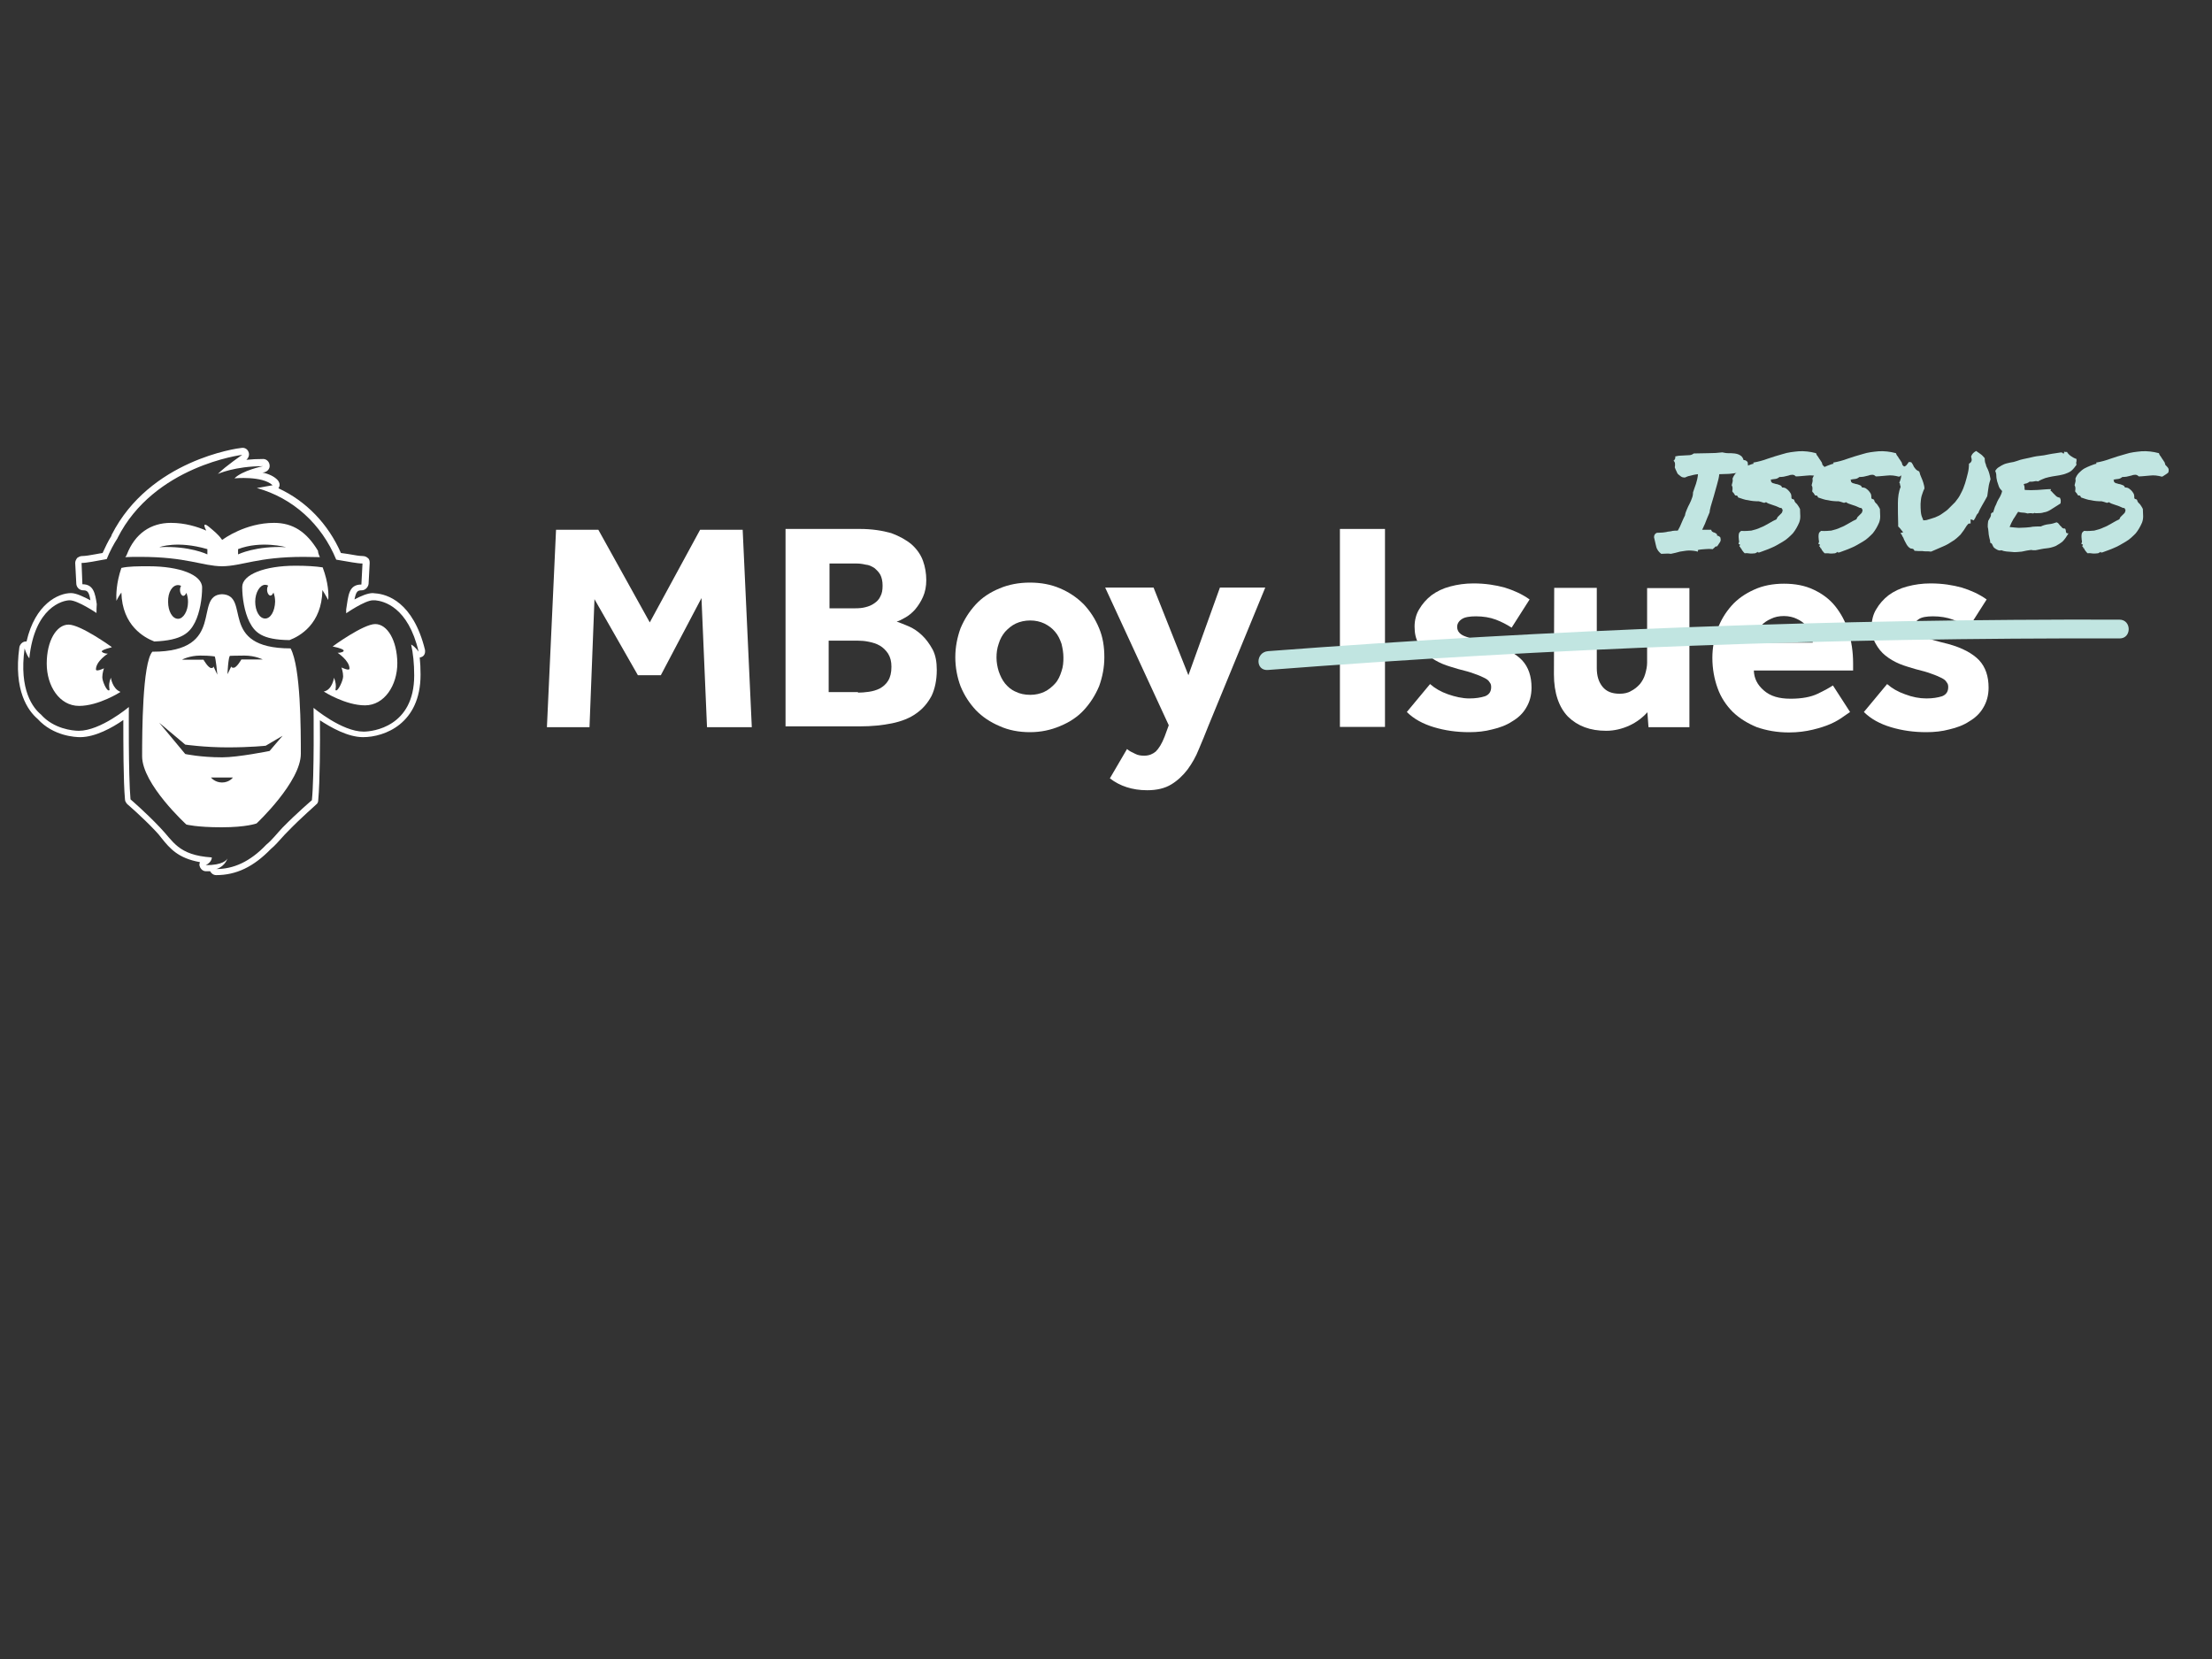 <?xml version="1.0" encoding="utf-8"?>
<!-- Generator: Adobe Illustrator 18.1.1, SVG Export Plug-In . SVG Version: 6.00 Build 0)  -->
<svg version="1.1" id="Layer_1" xmlns="http://www.w3.org/2000/svg" xmlns:xlink="http://www.w3.org/1999/xlink" x="0px" y="0px"
	 viewBox="0 0 800 600" enable-background="new 0 0 800 600" xml:space="preserve">
<rect x="0" y="0" width="800" height="600" fill="#333333" stroke="none"/>
<g>
	<g>
		<g>
			<g>
				<path fill="#FFFFFF" d="M70.5,225.1c1.8-3.6,2.6-8.7,2.6-12.6c0-4.6-8.1-7.7-19.3-7.7c-4,0-7.3,0-9.9,0.6
					c-1.9,5.5-1.9,9.8-1.8,11.9c0,0,0.8-1.7,1.8-3c0.3,12,8.3,16.3,11.9,17.7C65.9,231.6,68.6,228.8,70.5,225.1z M64.4,211.6
					c0.4,0,0.8,0.1,1.1,0.3c-0.3,0.4-0.4,1-0.4,1.5c0,1.1,0.6,2.1,1.2,2.1c0.4,0,0.8-0.4,1.1-1.1c0.4,1,0.6,2.1,0.6,3.3
					c0,3.3-1.7,6.1-3.6,6.1c-2.1,0-3.6-2.8-3.6-6.1C60.7,214.2,62.3,211.6,64.4,211.6z"/>
			</g>
		</g>
		<g>
			<g>
				<path fill="#FFFFFF" d="M40.1,245.1c-1.4,3.4,0.1,4.6-0.8,4.6c-0.8,0-2.3-3.3-2.3-4.8c0-1.5,0.6-3.2,0.6-3.2s-2.9,1.4-2.9,0.4
					c0-3,4.3-5.7,4.3-5.7c-1.5,0-2.2-0.6-2.2-0.8c0-0.3,0.8-0.8,3.6-1.5v-0.1c0,0-11.2-8.1-15.6-8.1s-7.9,5.9-7.9,14.1
					c0,8.1,4.6,15.3,11.7,15.3s14.9-5,14.9-5v-0.1C40.6,249,40.1,245.1,40.1,245.1z"/>
			</g>
		</g>
		<g>
			<g>
				<polygon fill="#FFFFFF" points="32,208.1 35.7,208.1 35.7,208.1 				"/>
			</g>
		</g>
		<g>
			<g>
				<path fill="#FFFFFF" d="M80.3,204.8c7.4-0.1,12.8-3.4,29.5-3.4c1.9,0,4.1,0.1,5.9,0.1c-0.4-0.8-0.7-1.7-0.7-2.3l0,0
					c-4.1-6.8-9-10.1-15.9-10.1c-10.3,0-18.3,5.8-18.6,6.1c0,0-0.1,0-0.3-0.1c-1.1-1.7-3-3.2-4.8-4.7c-1.8-1.4-1.8-0.4-0.8,1.5
					c-3.2-1.4-7.7-2.8-12.8-2.8c-7.3,0-13,3.9-15.9,11.4c-0.1,0.3-0.3,0.7-0.6,1c1.7-0.1,3.4-0.1,5.4-0.1
					C67.6,201.4,73,204.7,80.3,204.8z M86.1,198.6c8.3-3.2,17.4-0.7,17.4-0.7c-10.9-0.6-17.4,2.6-17.4,2.6V198.6z M75,198.6v1.9
					c0,0-6.5-3.2-17.4-2.6C57.7,197.9,64,195.4,75,198.6z"/>
			</g>
		</g>
		<g>
			<g>
				<path fill="#FFFFFF" d="M80.3,214.9c-10.6,0.4,1.9,20.8-25.1,20.8c0,0,0,0-0.1,0c-3.6,4.1-3.7,29.2-3.7,37.8
					c0,10.1,16,24.7,16,24.7s3.7,1,12.7,1l0,0l0,0c9.1,0,12.7-1.4,12.7-1.4s16-15,16-25.2c0-8.6,0-31.2-3.7-38.1
					C78.5,234.5,91,215.3,80.3,214.9z M83.2,237.2c0.6,0,1.5-0.1,5.2-0.1c3.9,0,6.6,1.4,6.6,1.4h-7.7c0,0-1.7,3-2.8,3
					s-0.8-0.6-0.8-0.6l-1.4,2.9C82.2,244,82.6,237.2,83.2,237.2z M72.4,237.1c3.9,0,4.8,0.3,5.2,0.3c0.4,0,1,6.6,1,6.6l-1.4-3
					c0,0,0.1,0.6-0.8,0.6c-1.1,0-2.8-3-2.8-3h-7.7C65.8,238.5,68.7,237.1,72.4,237.1z M80.3,283c-2.6,0-4-1.8-4-1.8h7.9
					C84.3,281.2,82.9,283,80.3,283z M97.5,271.6c0,0-11.4,2.3-17.1,2.3c-7.9,0-13.4-1.2-13.4-1.2l-9.4-11.3l9.4,7.9c0,0,7,1,15.3,1
					c8.4,0,13.8-0.6,13.8-0.6l6.1-3.6L97.5,271.6z"/>
			</g>
		</g>
		<g>
			<g>
				<polygon fill="#FFFFFF" points="125.1,208.1 128.8,208.1 128.8,208.1 				"/>
			</g>
		</g>
		<g>
			<g>
				<path fill="#FFFFFF" d="M116.7,205.2c-2.6-0.4-5.9-0.6-9.8-0.6c-11.2,0-19.3,3.2-19.3,7.7c0,3.9,0.8,9,2.6,12.6
					c1.9,3.7,4.4,6.5,14.5,6.6c3.7-1.4,11.7-5.8,11.9-18.1c1.1,1.7,2.1,3.6,2.1,3.6C118.9,215,118.8,210.8,116.7,205.2z M95.9,223.7
					c-2.1,0-3.6-2.8-3.6-6.1s1.7-6.1,3.6-6.1c0.4,0,0.8,0.1,1.1,0.3c-0.3,0.4-0.4,1-0.4,1.5c0,1.1,0.6,2.1,1.2,2.1
					c0.4,0,0.8-0.4,1.1-1.1c0.4,1,0.6,2.1,0.6,3.3C99.4,221,97.9,223.7,95.9,223.7z"/>
			</g>
		</g>
		<g>
			<g>
				<path fill="#FFFFFF" d="M153.7,235c-4.3-17.4-13.8-20.1-17.9-20.4c-0.4,0-0.7-0.1-1-0.1c-1.8,0-4.4,1.1-6.6,2.3
					c0.6-2.9,1.1-3.3,2.6-3.3c1.2,0,2.3-1,2.5-2.3l0.4-7.6c0-0.7-0.1-1.4-0.7-1.8c-0.4-0.4-1.1-0.7-1.8-0.7c-1.1,0-2.9-0.3-5.1-0.7
					c-0.8-0.1-1.8-0.3-2.8-0.4c-4.6-10.5-12.6-18.8-22.6-23.4c0.1-0.1,0.1-0.3,0.3-0.6c0.3-0.8,0-1.8-0.7-2.5
					c-1.2-1.2-3-2.1-5.4-2.6c0.3,0,0.6-0.1,0.7-0.1c1.2-0.3,2.1-1.4,1.9-2.6c-0.1-1.2-1.1-2.2-2.3-2.2c-2.2,0-4.3,0.1-6.1,0.3
					c0.8-0.7,1.2-1.8,0.8-2.8c-0.4-1.1-1.4-1.7-2.6-1.5c-1.4,0.1-33.2,4.4-46.9,31.4c-0.1,0.1-0.1,0.3-0.1,0.4
					c-1.2,1.9-2.2,4-3.2,6.2c-0.8,0.1-1.7,0.3-2.3,0.4c-2.1,0.4-4,0.7-5.1,0.7c-0.7,0-1.2,0.3-1.8,0.7c-0.4,0.6-0.7,1.1-0.7,1.8
					l0.4,7.6c0.1,1.2,1.1,2.3,2.5,2.3c1.4,0,2.1,0.4,2.6,3.6c-2.3-1.2-5.1-2.6-7-2.6c-4.6,0-13,3.9-16.1,17.5c-0.1,0-0.1,0-0.3,0
					c-1.1,0-2.1,1-2.3,2.1c-2.2,15.7,3.2,23,6.6,25.9c5.7,6.3,13.8,6.6,15.4,6.6c5.4,0,11.6-3.4,15.6-6.2c0,7.7,0,22.3,0.6,28.7
					c0,0.7,0.4,1.2,0.8,1.7c0,0,5.4,4.6,10.3,9.8c0.8,0.8,1.5,1.7,2.2,2.6c2.9,3.6,5.9,7.2,13.8,8.6c-0.1,0.4-0.3,1-0.1,1.4
					c0.3,1.1,1.2,1.9,2.3,1.9c0.6,0,1.1,0,1.5,0c0.4,0.8,1.2,1.4,2.2,1.4c7.2,0,13.5-3,19.7-9.4c1.7-1.4,2.9-2.9,4.3-4.4
					c0.6-0.7,1.1-1.2,1.8-1.9c5-5.2,10.3-9.7,10.3-9.8c0.6-0.4,0.8-1,0.8-1.7c0.6-6.3,0.7-21.1,0.6-28.8c4,2.6,10.1,6.1,15.6,6.1
					c7.7,0,20.8-4.8,20.8-22.6c0-2.2-0.1-4.3-0.3-6.2c0.1,0,0.3-0.1,0.4-0.1C153.4,237.4,153.9,236.3,153.7,235z M148.7,233.1
					c0.7,3.2,1.1,6.8,1.1,11.2c0,18.5-14.9,20.3-18.3,20.3c-7.9,0-18.1-8.6-18.1-8.6s0.3,24.8-0.6,33.4c0,0-5.4,4.6-10.6,9.9
					c-2.1,2.2-3.7,4.4-5.9,6.2c-5.9,6.2-11.9,8.8-18.1,8.8c0,0,2.9-0.6,4.1-3.9c-0.3,0.7-1.8,2.5-7.9,2.5c0,0,2.2-1,2.2-2.8l0,0
					c-12.3-0.8-13.9-5.9-18.8-10.9c-5.1-5.4-10.6-10.1-10.6-10.1c-0.8-8.6-0.6-33.4-0.6-33.4s-10.2,8.6-18.1,8.6
					c-2.2,0-9.1-0.7-13.7-5.9c-2.8-2.3-8-8.8-5.9-23.9c0,0,0.6,2.2,1.7,3.6c1.9-18.5,12.1-21,14.6-21c2.9,0,9.7,4.6,9.7,4.6
					c0-1.1,0-2.1,0.1-3.2c-0.6-4-1.2-7.2-5.2-7.2l-0.3-7.7c1.9,0,5.1-0.7,9.1-1.4c1.1-2.8,2.5-5.4,4-7.7c-0.1,0-0.1,0.1-0.1,0.1
					c13.2-26.2,45.1-30.1,45.1-30.1s-5.9,4-8.8,6.9c0,0,6.1-2.8,16.3-2.8c0,0-7.4,1.5-10.3,4.4c0,0,10.1-1,13.8,2.5
					c0,0-3.4,0.6-5.7,1c13,3.6,23.4,13,28.7,25.9c4.3,0.7,7.6,1.4,9.5,1.4l-0.4,7.6c-4.7,0-4.7,4.1-5.5,9c0,0.4,0,1,0,1.4
					c0,0,6.8-4.7,9.7-4.7c0.3,0,0.4,0,0.8,0c3,0.3,11.9,2.3,15.7,18.6C151.3,235.6,150.2,233.9,148.7,233.1z"/>
			</g>
		</g>
		<g>
			<g>
				<path fill="#FFFFFF" d="M135.7,225.7c-4.3,0-15.3,8-15.4,8.1c3,0.6,4,1.2,4,1.5c0,0.4-0.8,0.8-2.2,0.8c0,0,4.3,2.8,4.3,5.7
					c0,1-2.9-0.4-2.9-0.4s0.6,1.7,0.6,3.2c0,1.5-1.7,5.1-2.5,5.1s0.6-1.1-0.8-4.6c0,0-0.6,4.4-3.7,5c0.1,0.1,7.9,5,14.9,5
					s11.7-7.2,11.7-15.3C143.6,231.6,140.1,225.7,135.7,225.7z"/>
			</g>
		</g>
	</g>
	<g>
		<path fill="#FFFFFF" d="M284.1,191.3H311c4.4,0,8.1,0.6,11.3,1.5c3,1.1,5.5,2.5,7.4,4.1c1.9,1.7,3.3,3.7,4.1,5.9s1.2,4.6,1.2,7
			c0,2.3-0.4,4.3-1.2,6.1c-0.8,1.8-1.8,3.3-2.9,4.6c-1.1,1.2-2.3,2.2-3.6,2.9c-1.2,0.7-2.2,1.2-3,1.4c1.2,0.4,2.6,1,4.3,1.7
			c1.7,0.7,3.3,1.8,4.8,3.2c1.5,1.4,2.8,3.2,3.9,5.2c1.1,2.1,1.5,4.6,1.5,7.4c0,3.7-0.7,6.9-1.9,9.4c-1.4,2.6-3.2,4.7-5.5,6.3
			c-2.3,1.7-5.4,2.9-8.8,3.6c-3.4,0.7-7.3,1.1-11.6,1.1h-26.9L284.1,191.3L284.1,191.3z M309.4,220c1.2,0,2.5-0.1,3.6-0.4
			c1.2-0.3,2.2-0.7,3.2-1.4c1-0.7,1.7-1.4,2.2-2.5c0.6-1.1,0.8-2.3,0.8-3.9s-0.3-2.9-0.8-3.9c-0.6-1.1-1.4-1.8-2.2-2.5
			c-1-0.6-1.9-1.1-3.2-1.2c-1.2-0.3-2.3-0.4-3.4-0.4H300V220L309.4,220L309.4,220z M310.3,250.5c1.1,0,2.5-0.1,3.9-0.3
			s2.8-0.6,4-1.2c1.2-0.7,2.2-1.5,3-2.8s1.2-2.9,1.2-5.1c0-1.9-0.4-3.4-1.2-4.7c-0.8-1.2-1.8-2.2-3-2.9c-1.2-0.7-2.5-1.1-4-1.4
			c-1.4-0.3-2.8-0.4-4-0.4h-10.5v18.6h10.6V250.5z"/>
	</g>
	<g>
		<path fill="#FFFFFF" d="M345.5,237.7c0-3.7,0.7-7.2,1.9-10.5c1.4-3.3,3.2-6.1,5.5-8.6s5.2-4.4,8.6-5.8c3.3-1.4,7-2.1,11-2.1
			c4,0,7.7,0.7,10.9,2.1c3.3,1.4,6.1,3.3,8.6,5.8c2.3,2.5,4.1,5.2,5.5,8.6c1.4,3.3,1.9,6.8,1.9,10.5c0,3.7-0.7,7.2-1.9,10.5
			c-1.4,3.3-3.2,6.1-5.5,8.6s-5.2,4.4-8.6,5.8c-3.3,1.4-6.9,2.2-10.9,2.2c-4,0-7.7-0.7-11-2.2c-3.3-1.4-6.2-3.3-8.6-5.8
			c-2.3-2.5-4.1-5.2-5.5-8.6C346.2,245,345.5,241.4,345.5,237.7z M372.6,251.3c1.9,0,3.6-0.4,5.1-1.1c1.5-0.7,2.8-1.8,3.9-3
			c1.1-1.2,1.8-2.8,2.3-4.4c0.6-1.7,0.7-3.3,0.7-5s-0.3-3.4-0.7-5c-0.6-1.7-1.2-3-2.3-4.3s-2.3-2.2-3.9-3c-1.5-0.7-3.2-1.1-5.1-1.1
			c-1.9,0-3.7,0.4-5.2,1.1c-1.5,0.7-2.8,1.8-3.9,3c-1,1.2-1.8,2.6-2.3,4.3c-0.6,1.7-0.8,3.3-0.8,5s0.3,3.4,0.8,5
			c0.6,1.7,1.2,3,2.3,4.4c1,1.2,2.2,2.3,3.9,3C368.8,250.9,370.6,251.3,372.6,251.3z"/>
	</g>
	<g>
		<path fill="#FFFFFF" d="M407.6,270.9c0.8,0.7,1.8,1.2,2.9,1.7c1.1,0.6,2.2,0.7,3.4,0.7c1.7,0,3-0.6,4.1-1.5
			c1.1-1.1,2.2-2.8,3.2-5.4l1.5-4.1l-23-49.8h17.5l12.6,31.7l11.4-31.7h16.4l-20.6,50.1c-1.1,2.8-2.2,5.5-3.4,8.3
			c-1.1,2.8-2.5,5.2-4.1,7.4c-1.7,2.2-3.6,4-5.9,5.4c-2.3,1.4-5.2,2.1-8.7,2.1c-2.8,0-5.2-0.4-7.4-1.1c-2.2-0.7-4.3-1.8-6.1-3.2
			L407.6,270.9z"/>
	</g>
	<g>
		<path fill="#FFFFFF" d="M484.6,191.3h16.3v71.6h-16.3V191.3z"/>
	</g>
	<g>
		<path fill="#FFFFFF" d="M517.2,247.4c1.7,1.5,3.9,2.8,6.5,3.7s5.2,1.5,7.7,1.5c2.3,0,4.1-0.3,5.7-0.8c1.5-0.6,2.2-1.7,2.2-3.3
			c0-0.7-0.1-1.2-0.6-1.8c-0.3-0.6-1-1.1-1.8-1.5c-0.8-0.4-2.1-1-3.6-1.5c-1.5-0.6-3.4-1.1-5.8-1.7c-1.9-0.6-3.9-1.1-5.8-1.9
			c-1.9-0.8-3.6-1.8-5.1-3c-1.5-1.2-2.6-2.6-3.6-4.4c-1-1.8-1.4-3.7-1.4-6.1c0-2.3,0.6-4.6,1.7-6.3c1.1-1.9,2.6-3.6,4.4-5
			c1.9-1.4,4.1-2.5,6.8-3.2c2.6-0.7,5.4-1.1,8.4-1.1c4.3,0,8,0.6,11.3,1.5c3.2,1,6.2,2.3,9,4.3l-6.5,10.2c-1.7-1.1-3.6-2.1-5.7-2.9
			c-2.1-0.8-4.6-1.2-7.2-1.2c-2.3,0-4.1,0.3-5.1,1c-1.1,0.7-1.7,1.7-1.7,2.8c0,1.7,1.1,2.9,3.3,3.6c2.2,0.8,5.2,1.7,9,2.6
			c5.1,1.4,8.8,3.4,11.2,5.9c2.3,2.5,3.4,5.8,3.4,9.9c0,2.8-0.7,5.2-1.9,7.2c-1.2,2.1-2.9,3.7-5.1,5c-2.1,1.4-4.6,2.3-7.2,2.9
			c-2.6,0.7-5.4,1-8.3,1c-4.6,0-8.8-0.6-12.8-1.8c-4-1.2-7.3-3-9.8-5.5L517.2,247.4z"/>
	</g>
	<g>
		<path fill="#FFFFFF" d="M562.1,212.6h15.4v29c0,2.9,0.7,5.1,2.1,6.8c1.4,1.7,3.4,2.5,6.2,2.5c1.5,0,3-0.3,4.1-1
			c1.2-0.6,2.2-1.4,3.2-2.5c0.8-1,1.5-2.2,1.9-3.6c0.4-1.4,0.7-2.8,0.7-4.1v-27H611v50.3h-14.8l-0.4-5.4c-1.7,1.9-3.9,3.6-6.5,4.8
			c-2.6,1.2-5.5,1.9-8.4,1.9c-5.8,0-10.3-1.7-13.8-5.1c-3.3-3.4-5.1-8.6-5.1-15.3L562.1,212.6L562.1,212.6z"/>
	</g>
	<g>
		<path fill="#FFFFFF" d="M669.1,257.5c-0.6,0.4-1.4,1-2.6,1.8c-1.1,0.8-2.6,1.7-4.4,2.5c-1.8,0.8-4,1.5-6.5,2.1
			c-2.5,0.6-5.4,1-8.6,1c-4.3,0-8.1-0.7-11.6-1.9c-3.4-1.4-6.3-3.2-8.7-5.5c-2.3-2.3-4.3-5.2-5.5-8.6c-1.2-3.3-1.9-7-1.9-11
			c0-3.4,0.6-6.9,1.8-10.2c1.2-3.3,2.9-6.1,5.1-8.6c2.2-2.5,5-4.4,8.1-5.8c3.2-1.5,6.9-2.2,10.9-2.2c4.1,0,7.7,0.7,10.8,2.2
			c3,1.4,5.7,3.4,7.7,5.9s3.7,5.5,4.8,9.1c1.1,3.6,1.7,7.4,1.7,11.6v2.6h-35.9c0.1,2.8,1.2,5.1,3.6,7.2s5.5,3,9.7,3
			c4,0,7.3-0.6,9.8-1.8c2.5-1.2,4.3-2.2,5.5-3L669.1,257.5z M655.6,232.4c0-1.1-0.3-2.2-0.7-3.3c-0.4-1.1-1.1-2.1-1.9-3
			c-0.8-1-1.9-1.7-3.2-2.3c-1.2-0.6-2.9-1-4.6-1c-1.8,0-3.3,0.3-4.7,1c-1.4,0.6-2.5,1.4-3.4,2.3c-0.8,1-1.5,1.9-2.1,3
			c-0.4,1.1-0.7,2.2-0.7,3.3H655.6z"/>
	</g>
	<g>
		<path fill="#FFFFFF" d="M682.5,247.4c1.7,1.5,3.9,2.8,6.5,3.7c2.6,1,5.2,1.5,7.7,1.5c2.3,0,4.1-0.3,5.7-0.8
			c1.5-0.6,2.2-1.7,2.2-3.3c0-0.7-0.1-1.2-0.6-1.8c-0.3-0.6-1-1.1-1.8-1.5s-2.1-1-3.6-1.5c-1.5-0.6-3.4-1.1-5.8-1.7
			c-1.9-0.6-3.9-1.1-5.8-1.9c-1.9-0.8-3.6-1.8-5.1-3c-1.5-1.2-2.6-2.6-3.6-4.4c-1-1.8-1.4-3.7-1.4-6.1c0-2.3,0.6-4.6,1.7-6.3
			c1.1-1.9,2.6-3.6,4.4-5c1.9-1.4,4.1-2.5,6.8-3.2c2.6-0.7,5.4-1.1,8.4-1.1c4.3,0,8,0.6,11.3,1.5c3.2,1,6.2,2.3,9,4.3L712,227
			c-1.7-1.1-3.6-2.1-5.7-2.9c-2.1-0.8-4.6-1.2-7.2-1.2c-2.3,0-4.1,0.3-5.1,1c-1.1,0.7-1.7,1.7-1.7,2.8c0,1.7,1.1,2.9,3.3,3.6
			c2.2,0.8,5.2,1.7,9,2.6c5.1,1.4,8.8,3.4,11.2,5.9c2.3,2.5,3.4,5.8,3.4,9.9c0,2.8-0.7,5.2-1.9,7.2c-1.2,2.1-2.9,3.7-5.1,5
			c-2.1,1.4-4.6,2.3-7.2,2.9c-2.6,0.7-5.4,1-8.3,1c-4.6,0-8.8-0.6-12.8-1.8c-4-1.2-7.3-3-9.8-5.5L682.5,247.4z"/>
	</g>
	<g>
		<g>
			<path fill="#C1E5E1" d="M600.8,200.3c-0.4-0.3-0.8-0.7-1.1-1.1s-0.6-1-0.7-1.5s-0.3-1.1-0.4-1.7c-0.1-0.6-0.3-1.1-0.4-1.7
				c0-0.4,0.1-0.8,0.3-1c0.1-0.3,0.4-0.4,0.7-0.6c0.8,0,1.5-0.1,2.1-0.1c0.6-0.1,1.2-0.1,1.8-0.3c0.6-0.1,1.2-0.1,1.8-0.3
				c0.6-0.1,1.2-0.1,1.9-0.1c0.6-1,1-1.9,1.4-2.9s0.8-1.8,1.2-2.6c0.1-0.8,0.4-1.5,0.7-2.2s0.6-1.4,1-2.1c0.3-0.7,0.6-1.2,0.8-1.9
				c0.3-0.7,0.4-1.4,0.4-2.1c0.4-1.1,0.7-2.2,1.1-3.2c0.3-1,0.6-2.1,0.7-3.4c-1.2,0.1-2.2,0.4-3,0.6c-0.7,0.1-1.2,0.4-1.7,0.6
				c-0.7,0-1.1-0.1-1.5-0.4c-0.4-0.3-0.7-0.6-1-0.8c-0.3-0.3-0.4-0.7-0.6-1.1s-0.4-0.8-0.6-1.4c0.1-0.3,0.1-0.7,0.1-1.2
				c0-0.6-0.3-1-0.6-1.2c0.3,0,0.4-0.3,0.6-0.7s0.1-0.7,0-0.8c0.6-0.1,1.1-0.3,1.8-0.3c0.6,0,1.2-0.1,1.8-0.1c0.6,0,1.2-0.1,1.8-0.1
				c0.6-0.1,1-0.3,1.4-0.6c1.7,0,3.4-0.1,5.2-0.1s3.6-0.1,5.1-0.3c0.6,0.1,1.2,0.3,2.1,0.3c0.8,0,1.5,0,2.3,0.1
				c0.8,0.1,1.5,0.3,2.1,0.7c0.6,0.3,1,1,1.2,1.7c0.6,0,0.8,0.1,1.1,0.4c0.3,0.1,0.4,0.4,0.4,0.7s0.1,0.6,0.1,1c0,0.3,0,0.7,0,1
				c-0.6,0.4-1.2,0.7-1.9,1c-0.8,0.3-1.7,0.4-2.6,0.6c-1,0.1-1.9,0.3-2.9,0.3c-1,0-2.1,0.1-3,0.1c-0.1,1.1-0.4,2.3-0.8,3.7
				c-0.4,1.5-0.8,2.9-1.2,4.3c-0.4,1.4-0.8,2.6-1.1,3.7c-0.3,1.1-0.4,1.8-0.4,2.1c-0.3,0.7-0.6,1.4-0.8,1.9s-0.4,1-0.6,1.5
				c-0.1,0.4-0.4,1-0.6,1.4s-0.4,1-0.7,1.5h3.3c0,0.4,0.3,0.6,0.4,0.7c0.3,0.1,0.4,0.3,0.7,0.3c0.3,0.1,0.6,0.3,0.7,0.4
				c0.3,0.1,0.3,0.4,0.3,0.7c0.6,0.1,1,0.4,1.2,0.7c0.1,0.3,0.1,0.7,0.1,1.1c-0.1,0.4-0.3,0.7-0.6,1.1s-0.4,0.7-0.7,1
				c-0.3,0-0.6,0-0.8,0.3s-0.6,0.4-0.7,0.7c-1-0.1-1.9-0.1-2.8,0c-1,0.1-1.8,0.1-2.5,0.3c-0.1,0-0.3,0.1-0.1,0.3
				c0,0.1,0,0.3-0.1,0.3c-1-0.3-2.1-0.4-3.2-0.4s-2.2,0.3-3.2,0.4c-1.1,0.3-2.2,0.6-3.3,0.8C603.2,200.1,602.1,200.3,600.8,200.3z"
				/>
		</g>
		<g>
			<path fill="#C1E5E1" d="M626.5,177.7c0.1-0.6,0.1-0.8,0.1-1.2c0-0.3-0.1-0.7-0.3-1c0.1-0.6,0.3-1,0.3-1.2c0.1-0.3,0.1-0.7,0-1.2
				c0.3-0.8,0.7-1.5,1.4-2.2c0.6-0.6,1.2-1.1,1.9-1.5s1.5-0.7,2.2-1c0.8-0.3,1.5-0.6,2.2-0.7c0-0.1,0-0.1-0.1-0.1s-0.1-0.1-0.1-0.3
				c1.8-0.3,3.6-0.8,5.2-1.4c1.8-0.6,3.6-1.2,5.5-1.7c1.8-0.6,3.7-0.8,5.8-1c1.9-0.1,4,0.1,6.2,0.7c0.1,0.4,0.3,0.8,0.6,1.1
				c0.3,0.4,0.4,0.7,0.7,1.1c0.3,0.3,0.4,0.7,0.7,1c0.1,0.3,0.3,0.7,0.3,1c0.4,0.4,0.7,0.7,1,1.1s0.3,1,0.1,1.7
				c-0.4,0.3-0.7,0.6-1.1,0.8s-0.8,0.6-1.2,0.7c-1.5-0.4-2.9-0.6-4.4-0.4c-1.5,0.1-2.8,0.3-4,0.3c-0.4-0.4-0.8-0.6-1.2-0.6
				c-0.6,0-1,0.1-1.5,0.3c-0.6,0.1-1.1,0.3-1.7,0.4c-0.6,0.1-1,0.1-1.5,0.1c-0.4,0.3-0.8,0.6-1.4,0.7c-0.6,0.1-1.2,0.1-1.8,0.3
				c0,0.1,0,0.3,0.1,0.3s0.1,0.1,0,0.4c0.3,0.3,0.6,0.6,1,0.6c0.4,0.1,0.8,0.3,1.2,0.3c0.4,0.1,0.8,0.3,1.1,0.4
				c0.3,0.1,0.6,0.4,0.7,0.8c0.6,0,1.1,0.1,1.5,0.4c0.4,0.3,0.8,0.6,1.1,1c0.3,0.4,0.6,0.8,0.7,1.2c0.1,0.4,0.1,0.8,0.1,1.2
				c0.1,0.3,0.3,0.4,0.4,0.4c0.1,0,0.3,0,0.6,0.3c0.1,0.6,0.4,1,1,1.5c0.4,0.6,0.8,1.1,1.1,1.8c0,1,0.1,1.8,0.1,2.6
				c0,0.8-0.1,1.5-0.4,2.3c-0.6,1.4-1.4,2.8-2.3,3.9c-1.1,1.1-2.2,2.2-3.6,3c-1.4,0.8-2.8,1.7-4.1,2.2c-1.5,0.7-2.9,1.1-4.4,1.7
				c-0.1,0-0.3,0-0.4,0c-0.1,0-0.3,0-0.1-0.3c-0.3,0.3-0.7,0.4-1,0.6c-0.4,0-0.8,0.1-1.2,0.1c-0.4,0-0.8,0-1.4-0.1s-0.8,0-1.2,0
				c-0.3-0.3-0.6-0.6-0.7-0.8c-0.3-0.3-0.4-0.6-0.6-1c-0.1,0-0.3-0.1-0.3-0.3c0-0.1,0-0.3-0.3-0.3c0-0.1,0-0.3,0-0.3s0-0.1,0.1-0.1
				c0.1-0.1,0.1-0.1,0.1-0.3c0,0,0-0.1-0.1-0.1s-0.1-0.1-0.3-0.1s-0.1-0.1-0.1-0.3c0.1-0.3,0.3-0.7,0.1-1.1c0-0.4-0.1-0.8-0.1-1.2
				c0-0.4,0-0.8,0.1-1.2c0.1-0.4,0.4-0.7,0.8-1c1.4,0.1,2.6,0,3.7-0.1c1.2-0.3,2.3-0.6,3.3-1.1c1.1-0.4,2.1-1,3-1.5
				c1-0.6,1.9-1.1,2.8-1.5c0.1-0.3,0.3-0.6,0.4-0.8c0.3-0.3,0.4-0.4,0.7-0.7s0.4-0.4,0.7-0.7s0.3-0.6,0.4-1c0-0.1,0-0.3,0-0.3
				l-0.1-0.1l-0.1-0.1c0,0-0.1-0.1-0.1-0.3c-0.1,0-0.1,0-0.3-0.1c-0.1,0-0.1,0-0.3,0c-0.8-0.4-1.8-0.8-2.8-1.1c-1-0.3-1.8-0.6-2.3-1
				c-0.4,0.3-0.8,0.3-1.2,0.1c-0.4-0.1-0.8-0.3-1.4-0.4c-1.4,0-2.6-0.1-3.9-0.4c-1.2-0.1-2.3-0.6-3.6-1c0-0.1-0.1-0.4-0.3-0.6
				c-0.1-0.1-0.3-0.1-0.7-0.1c-0.3-0.3-0.4-0.7-0.7-1C626.9,178.3,626.8,178.1,626.5,177.7z"/>
		</g>
		<g>
			<path fill="#C1E5E1" d="M655.4,177.7c0.1-0.6,0.1-0.8,0.1-1.2c0-0.3-0.1-0.7-0.3-1c0.1-0.6,0.3-1,0.3-1.2c0.1-0.3,0.1-0.7,0-1.2
				c0.3-0.8,0.7-1.5,1.4-2.2c0.6-0.6,1.2-1.1,1.9-1.5s1.5-0.7,2.2-1c0.8-0.3,1.5-0.6,2.2-0.7c0-0.1,0-0.1-0.1-0.1s-0.1-0.1-0.1-0.3
				c1.8-0.3,3.6-0.8,5.2-1.4c1.8-0.6,3.6-1.2,5.5-1.7c1.8-0.6,3.7-0.8,5.8-1c1.9-0.1,4,0.1,6.2,0.7c0.1,0.4,0.3,0.8,0.6,1.1
				c0.3,0.4,0.4,0.7,0.7,1.1c0.3,0.3,0.4,0.7,0.7,1c0.1,0.3,0.3,0.7,0.3,1c0.4,0.4,0.7,0.7,1,1.1s0.3,1,0.1,1.7
				c-0.4,0.3-0.7,0.6-1.1,0.8s-0.8,0.6-1.2,0.7c-1.5-0.4-2.9-0.6-4.4-0.4c-1.5,0.1-2.8,0.3-4,0.3c-0.4-0.4-0.8-0.6-1.2-0.6
				c-0.6,0-1,0.1-1.5,0.3c-0.6,0.1-1.1,0.3-1.7,0.4c-0.6,0.1-1,0.1-1.5,0.1c-0.4,0.3-0.8,0.6-1.4,0.7c-0.6,0.1-1.2,0.1-1.8,0.3
				c0,0.1,0,0.3,0.1,0.3s0.1,0.1,0,0.4c0.3,0.3,0.6,0.6,1,0.6c0.4,0.1,0.8,0.3,1.2,0.3c0.4,0.1,0.8,0.3,1.1,0.4
				c0.3,0.1,0.6,0.4,0.7,0.8c0.6,0,1.1,0.1,1.5,0.4c0.4,0.3,0.8,0.6,1.1,1c0.3,0.4,0.6,0.8,0.7,1.2c0.1,0.4,0.1,0.8,0.1,1.2
				c0.1,0.3,0.3,0.4,0.4,0.4c0.1,0,0.3,0,0.6,0.3c0.1,0.6,0.4,1,1,1.5c0.4,0.6,0.8,1.1,1.1,1.8c0,1,0.1,1.8,0.1,2.6
				c0,0.8-0.1,1.5-0.4,2.3c-0.6,1.4-1.4,2.8-2.3,3.9c-1.1,1.1-2.2,2.2-3.6,3c-1.4,0.8-2.8,1.7-4.1,2.2c-1.5,0.7-2.9,1.1-4.4,1.7
				c-0.1,0-0.3,0-0.4,0c-0.1,0-0.3,0-0.1-0.3c-0.3,0.3-0.7,0.4-1,0.6c-0.4,0-0.8,0.1-1.2,0.1c-0.4,0-0.8,0-1.4-0.1
				c-0.4,0-0.8,0-1.2,0c-0.3-0.3-0.6-0.6-0.7-0.8c-0.3-0.3-0.4-0.6-0.6-1c-0.1,0-0.3-0.1-0.3-0.3c0-0.1,0-0.3-0.3-0.3
				c0-0.1,0-0.3,0-0.3s0-0.1,0.1-0.1c0.1-0.1,0.1-0.1,0.1-0.3c0,0,0-0.1-0.1-0.1s-0.1-0.1-0.3-0.1s-0.1-0.1-0.1-0.3
				c0.1-0.3,0.3-0.7,0.1-1.1c0-0.4-0.1-0.8-0.1-1.2c0-0.4,0-0.8,0.1-1.2c0.1-0.4,0.4-0.7,0.8-1c1.4,0.1,2.6,0,3.7-0.1
				c1.2-0.3,2.3-0.6,3.3-1.1c1.1-0.4,2.1-1,3-1.5c1-0.6,1.9-1.1,2.8-1.5c0.1-0.3,0.3-0.6,0.4-0.8c0.3-0.3,0.4-0.4,0.7-0.7
				s0.4-0.4,0.7-0.7s0.3-0.6,0.4-1c0-0.1,0-0.3,0-0.3l-0.1-0.1l-0.1-0.1c0,0-0.1-0.1-0.1-0.3c-0.1,0-0.1,0-0.3-0.1
				c-0.1,0-0.1,0-0.3,0c-0.8-0.4-1.8-0.8-2.8-1.1c-1-0.3-1.8-0.6-2.3-1c-0.4,0.3-0.8,0.3-1.2,0.1c-0.4-0.1-0.8-0.3-1.4-0.4
				c-1.4,0-2.6-0.1-3.9-0.4c-1.2-0.1-2.3-0.6-3.6-1c0-0.1-0.1-0.4-0.3-0.6c-0.1-0.1-0.3-0.1-0.7-0.1c-0.3-0.3-0.4-0.7-0.7-1
				C655.9,178.3,655.6,178.1,655.4,177.7z"/>
		</g>
		<g>
			<path fill="#C1E5E1" d="M687.2,175.4c0-0.4-0.1-0.7-0.3-0.8c0.3-0.6,0.4-1.1,0.6-1.8c0.1-0.6,0.1-1.1,0.3-1.7
				c0-0.4,0.1-0.8,0.3-1.2s0.1-0.8,0.3-1.1c0.6-0.1,1-0.4,1.2-0.7s0.6-0.7,0.7-1c0.6,0,1,0,1.1,0.3c0.1,0.1,0.4,0.6,0.6,1
				c0.1,0.4,0.4,0.7,0.7,1.1s0.7,0.7,1.4,1c0.1,0.4,0.3,0.7,0.3,1c0.1,0.3,0.3,0.7,0.4,1c0.3,0.7,0.6,1.4,0.8,2.1s0.4,1.4,0.4,2.1
				c-0.4,0.7-0.7,1.7-1,2.6c-0.3,1-0.3,1.9-0.4,2.9c0,1,0,1.9,0.1,2.9s0.3,1.7,0.6,2.3l0.3,0.8l1.1-0.1c1.2-0.3,2.2-0.7,3.2-1
				c1-0.4,1.8-0.8,2.6-1.4s1.7-1.1,2.3-1.8c0.7-0.7,1.5-1.5,2.3-2.3c0.8-1,1.5-1.9,2.1-3.2c0.6-1.1,1.1-2.3,1.5-3.6s0.7-2.5,1-3.7
				s0.4-2.3,0.4-3.4c0.6-0.3,1-0.8,1-1.4l-0.1-0.7c-0.1-0.1-0.1-0.3-0.1-0.4c0-0.1,0-0.3,0.1-0.4c0.3-0.7,0.8-1.2,1.7-1.7
				c0.6,0.4,1.1,0.8,1.7,1.2s1,1,1.4,1.4c0,0.8,0.1,1.7,0.4,2.2c0.1,0.7,0.4,1.2,0.7,1.8c0.3,0.6,0.4,1.1,0.6,1.7
				c0.1,0.6,0.3,1.1,0.4,1.9c-0.3,1-0.6,1.9-0.7,2.8c-0.1,0.8-0.3,1.8-0.4,2.8l-0.1,0.6c-0.6,1-1.1,2.1-1.8,3.2
				c-0.6,1.1-1.1,1.9-1.4,2.8c-0.1,0.1-0.4,0.4-0.6,0.7c-0.1,0.3-0.3,0.6-0.4,0.8c0,0.1-0.1,0.3-0.3,0.6s-0.3,0.4-0.3,0.6l-1.2-0.4
				v1.5l-0.8,0.1l-0.6,0.7c-0.7,1.2-1.5,2.3-2.3,3.3c-0.8,0.8-1.8,1.7-2.8,2.3c-1,0.7-2.2,1.4-3.4,1.9s-2.8,1.2-4.4,1.9
				c-0.7-0.1-1.2-0.1-1.7-0.1s-1,0-1.4-0.1c-0.4,0-1,0-1.4,0c-0.4,0-1-0.1-1.5-0.1c-0.1-0.3-0.3-0.6-0.6-0.7
				c-0.3-0.1-0.4-0.1-0.7-0.1c-0.7-0.3-1.1-0.8-1.5-1.4c-0.3-0.6-0.7-1.2-1-1.9c-0.1-0.4-0.3-0.8-0.6-1.2c-0.1-0.4-0.4-0.8-0.7-1.1
				l1-0.3l-1.2-1.5c-0.1-0.1-0.1-0.1-0.3-0.3c-0.1-0.1-0.3-0.3-0.3-0.3v-1c-0.1-2.6-0.1-5.1-0.1-7.4c0-2.2,0.3-4.3,1-5.9
				L687.2,175.4z"/>
		</g>
		<g>
			<path fill="#C1E5E1" d="M721.2,198.1c-0.3-0.3-0.4-0.6-0.6-1c-0.1-0.4-0.4-0.7-0.8-0.8c0-0.6-0.1-1.1-0.3-1.7
				c-0.1-0.7-0.3-1.2-0.3-1.9c-0.1-0.7-0.1-1.4-0.3-2.1c0-0.7,0-1.2,0.1-1.8c0-0.3,0.1-0.6,0.3-0.8c0.1-0.3,0.3-0.6,0.4-0.7
				c0.1-0.3,0.3-0.6,0.3-0.7c0.1-0.3,0.1-0.6,0-0.8c0.1,0,0.3-0.1,0.4-0.3c0-0.1,0.1-0.3,0.4-0.1c0.3-0.7,0.4-1.4,0.7-2.1
				c0.3-0.6,0.6-1.2,0.8-1.8c0.3-0.6,0.6-1.2,1-1.8c0.3-0.6,0.6-1.2,0.8-2.1c-0.6-0.6-1-1.1-1.2-1.7s-0.4-1.2-0.6-1.8
				c-0.1-0.6-0.3-1.2-0.3-1.9c0-0.7-0.1-1.2-0.4-1.9c0.4-0.6,0.8-1.1,1.4-1.4c0.6-0.4,1.1-0.7,1.8-1c0.7-0.3,1.4-0.4,2.2-0.6
				c0.8-0.1,1.7-0.3,2.5-0.6c1.5-0.6,3-0.8,4.3-1.1c1.2-0.3,2.5-0.6,3.6-0.7c1.2-0.1,2.3-0.3,3.7-0.6c1.4-0.3,2.8-0.4,4.4-0.7
				c0,0.1,0.1,0.1,0.1,0.1c0.1,0,0.1,0,0.3,0c0.1,0.3,0.3,0.3,0.6,0.3c0-0.1,0-0.1,0-0.3c0-0.1,0-0.1,0-0.3c0,0,0.1,0,0.3,0
				c0.1,0,0.3,0,0.3,0.1c0.1,0,0.1,0,0.3,0c0,0,0.1-0.1,0-0.3c0.4,0.7,0.8,1.2,1.5,1.7c0.6,0.4,1.2,0.8,2.1,1.1c0,0.3,0,0.6,0,0.7
				c0,0.1,0,0.3-0.1,0.4c0,0.1,0,0.3,0,0.4c0,0.1,0,0.4,0.1,0.6c-0.6,0.8-1.1,1.5-1.8,2.1c-0.7,0.6-1.4,0.8-2.1,1.1
				c-0.7,0.3-1.5,0.4-2.3,0.6c-0.8,0.1-1.7,0.3-2.5,0.4c-0.8,0.1-1.8,0.4-2.6,0.6c-0.8,0.3-1.8,0.7-2.6,1.2
				c-0.3-0.1-0.6-0.1-0.7-0.1c-0.3,0-0.4,0-0.7,0.1c-0.3,0-0.4,0.1-0.7,0.1s-0.6,0-1,0c-0.3,0.3-0.6,0.4-1,0.6
				c-0.3,0.1-0.7,0.1-1.1,0.3c0.1,0.4,0.3,0.7,0.3,1.1c0,0.4,0,0.7,0.1,1c1.4,0.1,2.9,0.1,4.6,0c1.7-0.1,3.3-0.3,4.8-0.3
				c0,0.1,0,0.3,0,0.3s-0.1,0.1-0.1,0.3c0.3,0.1,0.6,0.4,0.8,0.7c0.3,0.3,0.6,0.6,0.8,0.8c0.3,0.3,0.6,0.6,0.8,0.7
				c0.3,0.1,0.7,0.3,1,0.3c0.1,0.3,0.3,0.7,0.3,1c0,0.4,0,0.7-0.1,1.1c-0.7,0.4-1.2,0.8-1.9,1.2c-0.7,0.4-1.2,0.8-1.9,1.2
				c-0.7,0.4-1.4,0.7-2.2,0.8c-0.8,0.3-1.7,0.3-2.5,0.3c-0.1,0-0.3,0-0.4,0c-0.1,0-0.3,0-0.4-0.1c-0.3,0.1-0.7,0.3-1.2,0.1
				c-0.6,0-1,0-1.4,0.1c-0.4-0.1-1-0.3-1.7-0.3c-0.6,0-1.1-0.1-1.7-0.3c-0.6,0.8-1.1,1.8-1.7,2.6c-0.6,1-1,1.9-1.4,2.9
				c1.4,0.1,2.5,0.3,3.3,0.3c0.8,0,1.7-0.1,2.5-0.1c0.8-0.1,1.7-0.1,2.5-0.3c0.8-0.1,1.8-0.1,3-0.1c0.8-0.4,1.8-0.7,2.8-0.8
				c1.1-0.1,2.1-0.4,2.9-0.7c0.3,0.1,0.6,0.3,0.8,0.6c0.3,0.3,0.4,0.6,0.7,0.8s0.4,0.6,0.7,0.7s0.6,0.3,0.8,0.1
				c0.1,0.1,0.3,0.4,0.3,0.6c0,0.3,0.1,0.4,0.1,0.7c0,0.1,0.1,0.4,0.3,0.4c0.1,0.1,0.3,0.1,0.6,0.1c-0.7,1.2-1.4,2.2-2.1,2.9
				c-0.8,0.7-1.7,1.2-2.6,1.7c-1,0.4-2.1,0.7-3.2,0.8c-1.2,0.1-2.5,0.4-4,0.7c-0.4,0-0.7,0-1,0c-0.3-0.1-0.6-0.1-0.7-0.1
				c-1,0.1-1.9,0.3-3.3,0.6c-1.2,0.1-2.5,0.3-3.7,0.1c-1.2-0.1-2.5-0.1-3.7-0.6C723,199.3,722.1,198.8,721.2,198.1z"/>
		</g>
		<g>
			<path fill="#C1E5E1" d="M750.5,177.7c0.1-0.6,0.1-0.8,0.1-1.2c0-0.3-0.1-0.7-0.3-1c0.1-0.6,0.3-1,0.3-1.2c0.1-0.3,0.1-0.7,0-1.2
				c0.3-0.8,0.7-1.5,1.4-2.2c0.6-0.6,1.2-1.1,1.9-1.5c0.7-0.4,1.5-0.7,2.2-1c0.8-0.3,1.5-0.6,2.2-0.7c0-0.1,0-0.1-0.1-0.1
				c-0.1,0-0.1-0.1-0.1-0.3c1.8-0.3,3.6-0.8,5.2-1.4c1.8-0.6,3.6-1.2,5.5-1.7c1.8-0.6,3.7-0.8,5.8-1c1.9-0.1,4,0.1,6.2,0.7
				c0.1,0.4,0.3,0.8,0.6,1.1c0.3,0.4,0.4,0.7,0.7,1.1c0.3,0.3,0.4,0.7,0.7,1c0.1,0.3,0.3,0.7,0.3,1c0.4,0.4,0.7,0.7,1,1.1
				s0.3,1,0.1,1.7c-0.4,0.3-0.7,0.6-1.1,0.8s-0.8,0.6-1.2,0.7c-1.5-0.4-2.9-0.6-4.4-0.4c-1.5,0.1-2.8,0.3-4,0.3
				c-0.4-0.4-0.8-0.6-1.2-0.6c-0.6,0-1,0.1-1.5,0.3c-0.6,0.1-1.1,0.3-1.7,0.4c-0.6,0.1-1,0.1-1.5,0.1c-0.4,0.3-0.8,0.6-1.4,0.7
				c-0.6,0.1-1.2,0.1-1.8,0.3c0,0.1,0,0.3,0.1,0.3c0.1,0,0.1,0.1,0,0.4c0.3,0.3,0.6,0.6,1,0.6c0.4,0.1,0.8,0.3,1.2,0.3
				c0.4,0.1,0.8,0.3,1.1,0.4c0.3,0.1,0.6,0.4,0.7,0.8c0.6,0,1.1,0.1,1.5,0.4c0.4,0.3,0.8,0.6,1.1,1c0.3,0.4,0.6,0.8,0.7,1.2
				c0.1,0.4,0.1,0.8,0.1,1.2c0.1,0.3,0.3,0.4,0.4,0.4c0.1,0,0.3,0,0.6,0.3c0.1,0.6,0.4,1,1,1.5c0.4,0.6,0.8,1.1,1.1,1.8
				c0,1,0.1,1.8,0.1,2.6c0,0.8-0.1,1.5-0.4,2.3c-0.6,1.4-1.4,2.8-2.3,3.9c-1.1,1.1-2.2,2.2-3.6,3c-1.4,0.8-2.8,1.7-4.1,2.2
				c-1.5,0.7-2.9,1.1-4.4,1.7c-0.1,0-0.3,0-0.4,0c-0.1,0-0.3,0-0.1-0.3c-0.3,0.3-0.7,0.4-1,0.6c-0.4,0-0.8,0.1-1.2,0.1
				c-0.4,0-0.8,0-1.4-0.1s-0.8,0-1.2,0c-0.3-0.3-0.6-0.6-0.7-0.8c-0.3-0.3-0.4-0.6-0.6-1c-0.1,0-0.3-0.1-0.3-0.3
				c0-0.1,0-0.3-0.3-0.3c0-0.1,0-0.3,0-0.3s0-0.1,0.1-0.1c0.1-0.1,0.1-0.1,0.1-0.3c0,0,0-0.1-0.1-0.1c-0.1,0-0.1-0.1-0.3-0.1
				s-0.1-0.1-0.1-0.3c0.1-0.3,0.3-0.7,0.1-1.1c0-0.4-0.1-0.8-0.1-1.2c0-0.4,0-0.8,0.1-1.2c0.1-0.4,0.4-0.7,0.8-1
				c1.4,0.1,2.6,0,3.7-0.1c1.2-0.3,2.3-0.6,3.3-1.1c1.1-0.4,2.1-1,3-1.5c1-0.6,1.9-1.1,2.8-1.5c0.1-0.3,0.3-0.6,0.4-0.8
				c0.3-0.3,0.4-0.4,0.7-0.7s0.4-0.4,0.7-0.7s0.3-0.6,0.4-1c0-0.1,0-0.3,0-0.3l-0.1-0.1l-0.1-0.1c0,0-0.1-0.1-0.1-0.3
				c-0.1,0-0.1,0-0.3-0.1c-0.1,0-0.1,0-0.3,0c-0.8-0.4-1.8-0.8-2.8-1.1c-1-0.3-1.8-0.6-2.3-1c-0.4,0.3-0.8,0.3-1.2,0.1
				c-0.4-0.1-0.8-0.3-1.4-0.4c-1.4,0-2.6-0.1-3.9-0.4c-1.2-0.1-2.3-0.6-3.6-1c0-0.1-0.1-0.4-0.3-0.6c-0.1-0.1-0.3-0.1-0.7-0.1
				c-0.3-0.3-0.4-0.7-0.7-1C750.9,178.3,750.8,178.1,750.5,177.7z"/>
		</g>
	</g>
	<g>
		<g>
			<path fill="#C1E5E1" d="M766.5,224.1c-102.8-0.3-205.4,3.6-307.9,11.4c-4.6,0.4-4.6,7.2,0,6.8c102.3-7.9,205.1-11.7,307.9-11.4
				C771,231,771,224.1,766.5,224.1z"/>
		</g>
	</g>
	<g>
		<path fill="#FFFFFF" d="M201.1,191.6h15.3l18.6,33.5l18.2-33.5h15.4l3.3,71.4h-16.2l-2-46.7L239,244.2h-8.3L215,216.7l-1.8,46.3
			h-15.4L201.1,191.6z"/>
	</g>
</g>
</svg>
